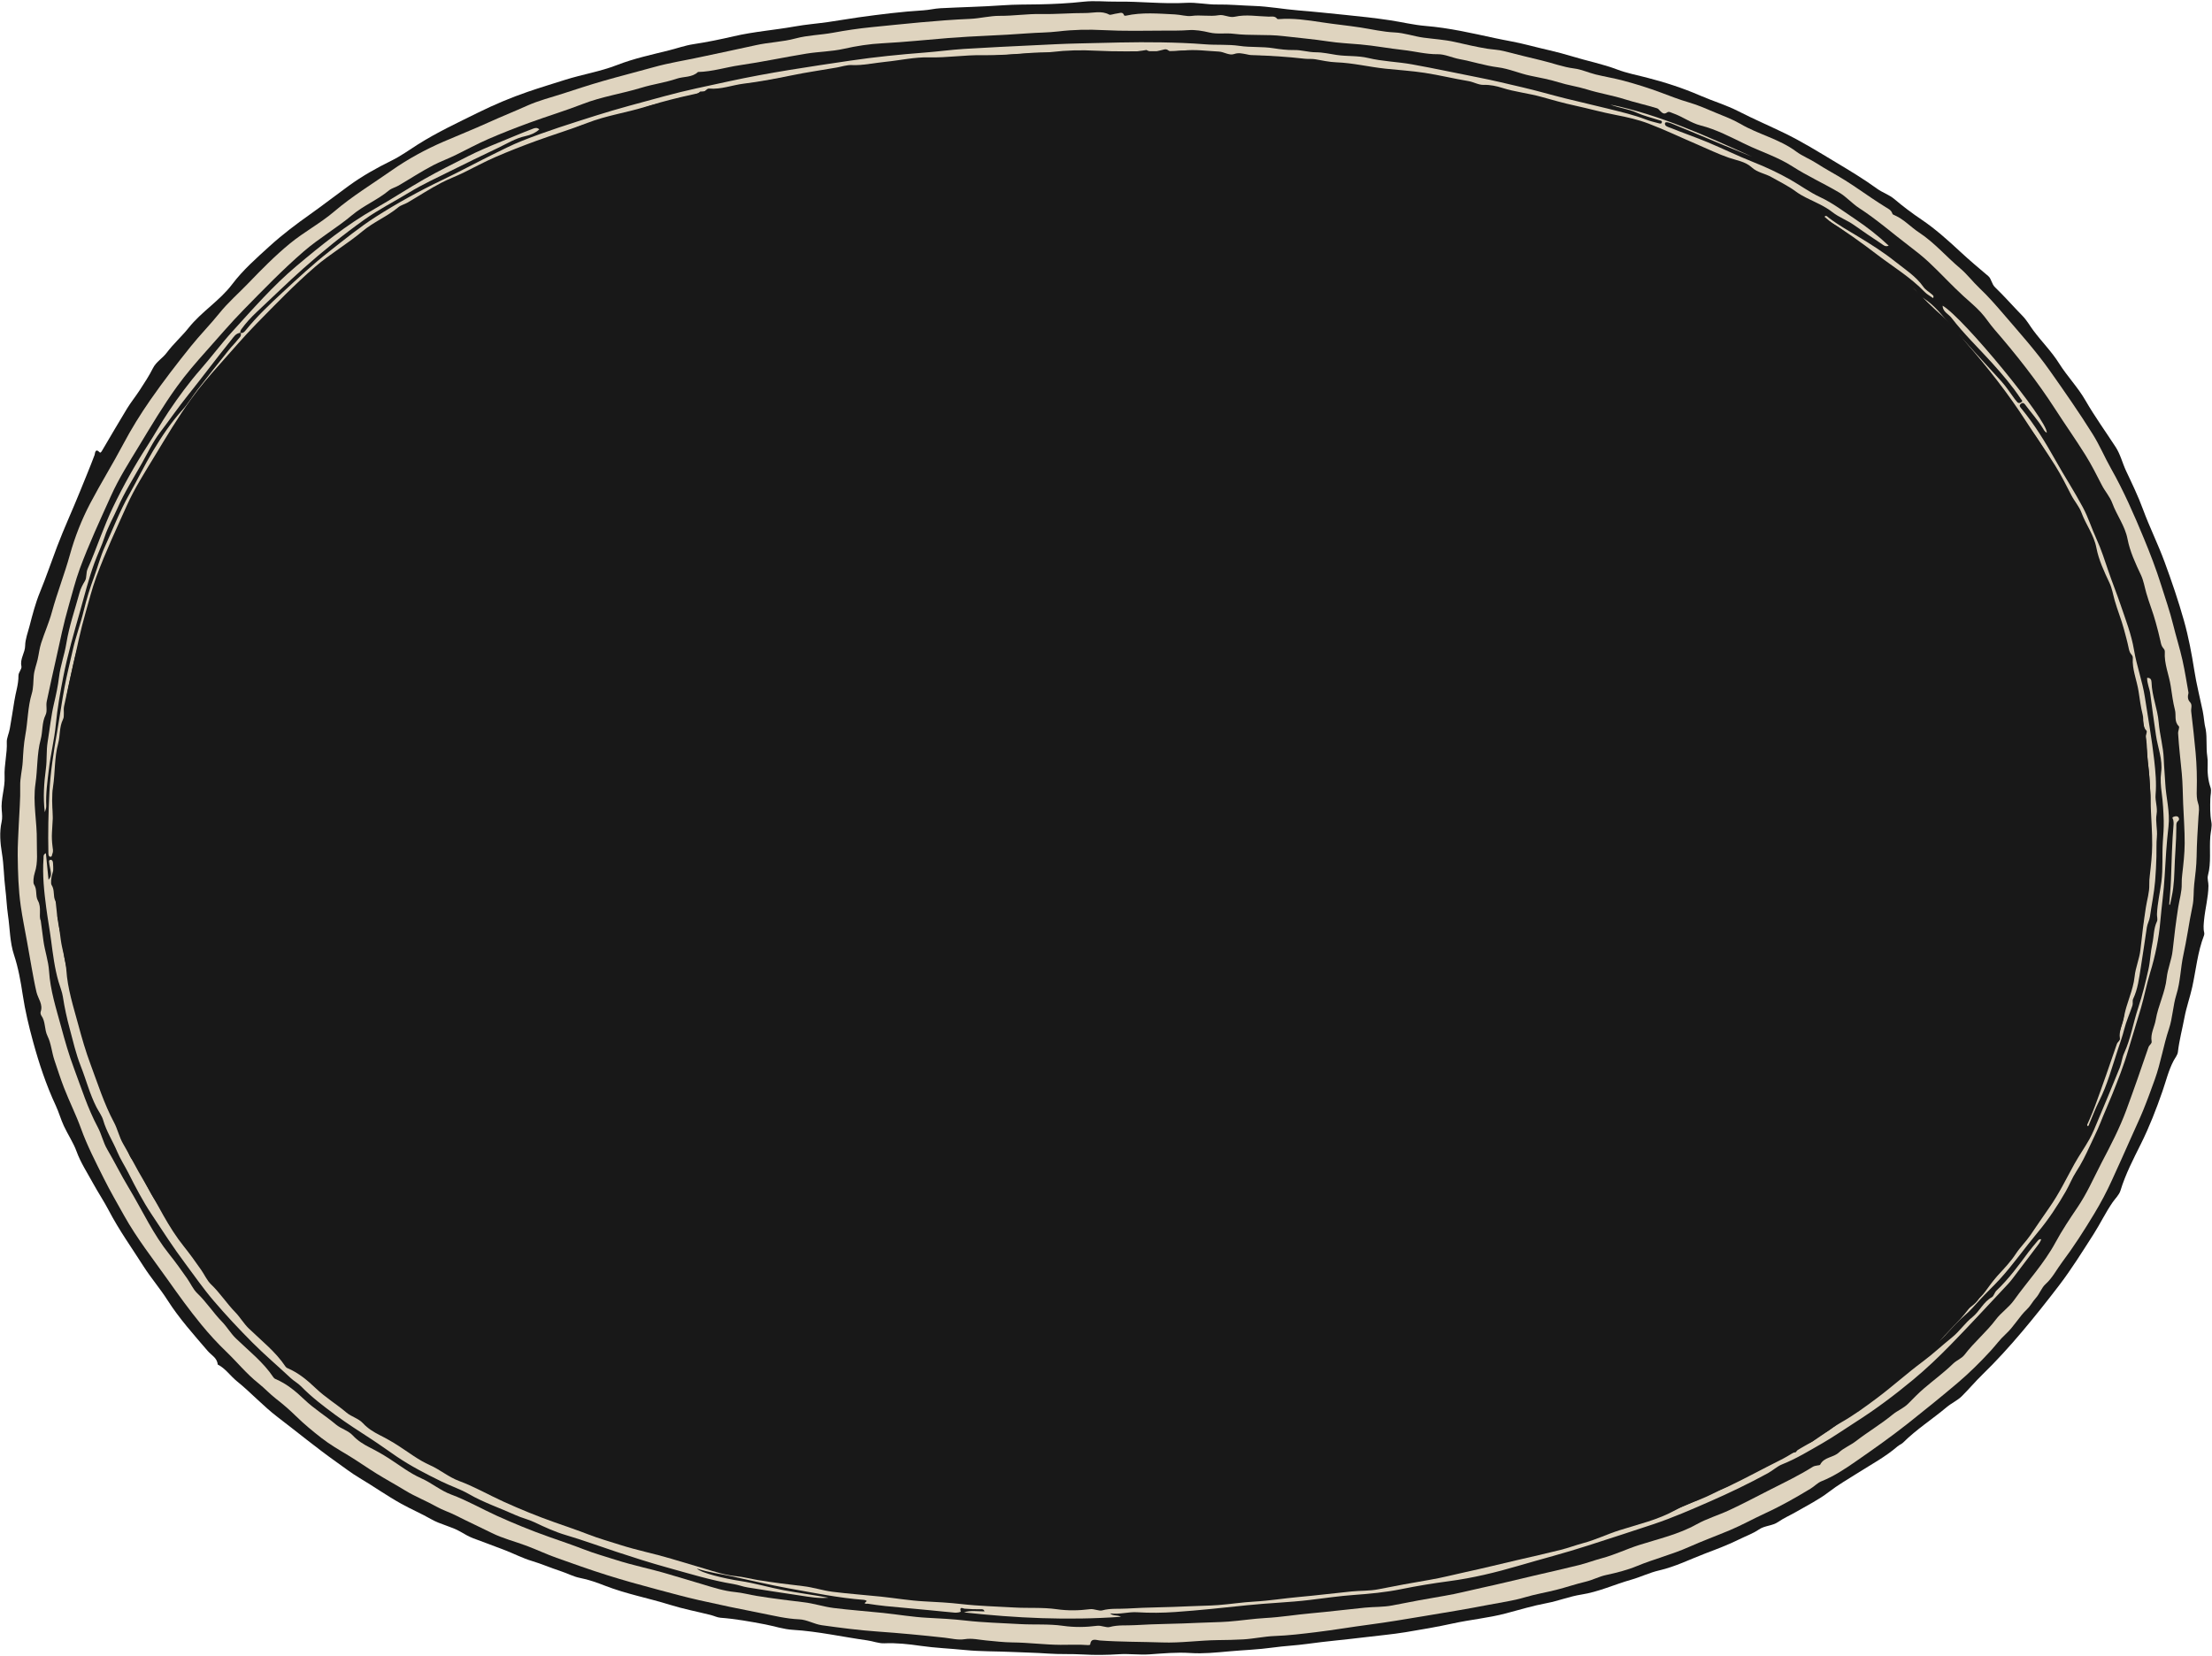 <svg width="1075" height="805" viewBox="0 0 1075 805" fill="none" xmlns="http://www.w3.org/2000/svg">
<path d="M1071.97 354.657C1072.67 358.964 1072.06 363.341 1072.7 367.621C1072.89 368.918 1072.96 370.196 1072.9 371.46C1072.73 375.346 1073.01 379.099 1074.3 382.852C1074.86 384.458 1074.21 386.467 1074.18 388.294C1074.09 392.061 1073.99 395.791 1074.7 399.568C1075.12 401.783 1074.37 404.224 1074.18 406.548C1073.65 412.863 1074.71 419.266 1073.03 425.519C1072.6 427.127 1073.31 428.857 1073.28 430.601C1073.2 436.235 1071.69 441.622 1071.15 447.149C1070.96 449.181 1070.7 451.299 1071.22 453.373C1071.32 453.782 1071.28 454.294 1071.12 454.691C1068 462.771 1067.23 471.407 1065.4 479.779C1064.3 484.774 1062.56 489.573 1061.62 494.581C1060.58 500.167 1059.08 505.662 1058.43 511.332C1058.25 512.892 1057.04 514.249 1056.3 515.673C1053.85 520.36 1052.65 525.487 1050.94 530.406C1047.91 539.151 1044.59 547.709 1040.45 556.023C1036.79 563.389 1032.95 570.736 1030.53 578.688C1029.87 580.85 1028.02 582.511 1026.74 584.369C1023.28 589.364 1020.69 594.843 1017.45 599.912C1012.02 608.375 1006.73 616.916 1000.59 624.945C994.82 632.499 988.91 639.937 982.794 647.192C976.673 654.451 970.264 661.518 963.461 668.128C959.957 671.529 956.864 675.25 953.426 678.661C951.314 680.759 948.403 682.029 946.097 683.969C939.122 689.842 931.377 694.762 924.879 701.224C924.13 701.973 923.01 702.344 922.201 703.046C916.291 708.15 909.443 711.823 902.89 715.964C898.127 718.97 893.248 721.8 888.73 725.269C883.879 728.991 878.296 731.771 872.967 734.857C870.096 736.523 866.908 737.892 864.296 739.715C861.291 741.816 857.737 741.465 854.81 743.465C851.894 745.46 848.406 746.674 845.207 748.268C839.868 750.927 834.279 753.005 828.763 755.11C821.328 757.945 814.17 761.556 806.314 763.358C801.673 764.423 797.293 766.587 792.697 767.889C784.591 770.181 776.924 773.797 768.48 775.104C762.797 775.984 757.33 778.201 751.669 779.261C744.911 780.526 738.341 782.53 731.738 784.271C723.316 786.489 714.683 787.258 706.223 789.108C698.594 790.776 690.871 792.106 683.17 793.374C676.506 794.472 669.714 795.042 662.994 795.879C653.774 797.028 644.515 797.784 635.311 799.072C629.762 799.848 624.134 800.072 618.584 800.851C611.499 801.846 604.352 802.072 597.244 802.71C591.035 803.269 584.77 803.929 578.455 803.505C571.851 803.062 565.237 803.706 558.628 804.16C553.681 804.498 548.661 803.776 543.712 804.101C537.911 804.483 532.069 804.553 526.344 804.214C520.686 803.878 515.031 804.182 509.368 803.777C503.435 803.353 497.44 803.259 491.476 802.982C483.969 802.634 476.444 802.803 468.95 802.046C461.741 801.317 454.473 801.049 447.312 800.013C441.475 799.169 435.713 798.539 429.796 798.785C427.043 798.899 424.257 797.75 421.46 797.358C409.418 795.674 397.492 792.971 385.361 792.241C380.663 791.959 376.437 790.47 371.984 789.62C364.755 788.242 357.536 786.911 350.182 786.367C348.569 786.247 347.018 785.434 345.415 785.032C338.773 783.371 331.989 782.071 325.501 780.045C315.159 776.817 304.471 774.831 294.311 770.904C290.328 769.364 286.232 767.848 281.847 767.008C278.771 766.418 275.478 764.674 272.201 763.608C267.593 762.109 263.127 760.155 258.49 758.766C253.979 757.415 249.837 755.252 245.488 753.558C240.317 751.544 235.09 749.669 229.898 747.703C227.772 746.898 225.773 745.698 223.858 744.588C219.313 741.953 214.111 741.077 209.547 738.459C204.844 735.761 199.81 733.623 195.04 730.975C188.115 727.133 181.664 722.548 174.872 718.52C170.837 716.125 167.186 713.292 163.393 710.596C153.661 703.679 144.449 696.1 134.972 688.864C127.912 683.475 121.98 676.925 115.115 671.384C111.912 668.8 109.593 665.191 105.801 663.274C105.565 660.052 102.697 658.731 100.922 656.656C94.112 648.695 87.106 640.921 81.432 632.033C77.796 626.337 73.339 621.166 69.707 615.468C64.014 606.537 57.846 597.925 52.909 588.471C50.549 583.95 47.58 579.51 45.139 575.033C42.425 570.056 39.225 565.224 37.239 559.763C35.661 555.424 32.981 551.498 31.025 547.279C29.537 544.071 28.594 540.61 27.101 537.405C22.397 527.312 18.909 516.753 16 506.076C14 498.732 12.207 491.28 11.055 483.648C10.074 477.148 8.918 470.527 6.796 464.118C4.772 458.009 4.834 451.351 3.893 444.947C3.255 440.615 3.117 436.209 2.576 431.925C1.858 426.233 1.887 420.485 0.942 414.776C0.132 409.878 -0.361 404.591 0.792 399.448C1.184 397.699 1.026 395.776 0.851 393.959C0.315 388.385 2.493 383.045 2.231 377.537C1.962 371.864 3.564 366.349 3.297 360.623C3.214 358.865 4.408 356.372 4.784 354.093C5.514 349.658 6.303 345.211 6.964 340.781C7.577 336.672 9.024 332.693 8.964 328.476C8.939 326.763 10.715 325.251 10.405 323.818C9.621 320.186 12.189 317.373 12.226 313.838C12.258 310.788 13.531 307.5 14.346 304.348C15.794 298.747 17.26 293.09 19.455 287.759C22.45 280.48 24.958 273.029 27.746 265.683C31.193 256.598 35.295 247.803 38.915 238.799C41.28 232.917 43.747 227.08 45.974 221.141C46.188 220.571 46.174 217.514 48.465 219.893C48.904 220.348 49.448 219.318 49.763 218.788C53.748 212.055 57.653 205.273 61.737 198.601C63.648 195.476 65.984 192.613 67.976 189.533C70.196 186.102 72.479 182.677 74.294 179.029C75.885 175.832 78.987 174.19 81.037 171.443C84.245 167.145 88.388 163.485 91.7 159.327C97.998 151.426 106.808 146.154 112.838 138.17C118.111 131.19 124.605 125.51 130.987 119.7C137.163 114.077 143.829 109.039 150.654 104.206C157.032 99.691 163.201 94.882 169.525 90.292C176.044 85.562 183.059 81.619 190.266 78.077C194.753 75.872 198.761 72.955 202.934 70.309C212.335 64.349 222.375 59.675 232.312 54.756C240.146 50.879 248.182 47.488 256.418 44.651C262.407 42.589 268.499 40.749 274.542 38.832C282.935 36.17 291.686 34.8 299.896 31.602C308.121 28.399 316.716 26.588 325.228 24.446C329.158 23.457 333.024 22.077 337.009 21.475C343.596 20.479 350.138 19.134 356.579 17.636C366.389 15.353 376.399 14.626 386.263 12.862C391.542 11.918 396.999 11.481 402.345 10.731C407.305 10.036 412.283 9.128 417.239 8.439C427.709 6.983 438.216 5.657 448.789 5.019C451.54 4.853 454.26 4.146 457.01 4.003C467.171 3.477 477.353 3.285 487.498 2.562C493.33 2.147 499.134 2.228 504.955 2.119C512.18 1.983 519.431 1.621 526.648 0.821C532.007 0.228 537.43 0.872 542.811 0.792C554.045 0.624 565.232 2.025 576.492 1.377C581.482 1.09 586.555 2.27 591.622 2.194C597.56 2.105 603.465 2.692 609.392 2.884C616.683 3.122 623.846 4.493 631.098 5.067C638.727 5.672 646.345 6.506 653.951 7.266C661.076 7.979 668.233 8.755 675.33 9.822C681.185 10.702 686.945 12.131 692.872 12.617C704.21 13.546 715.293 16.109 726.365 18.5C731.799 19.672 737.31 20.529 742.693 21.941C749.701 23.778 756.831 25.175 763.739 27.309C771.13 29.59 778.737 31.049 786 33.808C790.513 35.519 795.32 36.448 800.016 37.651C808.975 39.949 817.741 42.751 826.246 46.455C832.4 49.133 838.898 51.038 844.88 54.102C852.154 57.825 859.656 61.056 867.007 64.606C875.645 68.775 883.74 73.824 891.918 78.721C898.815 82.852 905.734 87.006 912.271 91.752C914.893 93.653 918.081 94.602 920.682 96.812C924.845 100.352 929.242 103.651 933.805 106.727C940.575 111.297 946.673 116.786 952.628 122.319C957.069 126.449 961.671 130.328 966.295 134.225C967.819 135.509 967.869 138.021 969.582 139.665C974.201 144.1 978.409 148.963 982.9 153.537C984.99 155.663 986.404 158.242 988.145 160.592C992.203 166.067 997.093 170.887 1000.72 176.69C1004.63 182.92 1009.8 188.21 1013.5 194.645C1017.98 202.428 1023.27 209.747 1028.17 217.29C1030.5 220.87 1031.45 225.069 1033.24 228.897C1036.14 235.052 1039.12 241.198 1041.46 247.57C1044.64 256.209 1048.75 264.449 1051.92 273.059C1055.41 282.518 1058.67 292.087 1061.4 301.788C1063.61 309.68 1065.13 317.777 1066.41 325.912C1067.44 332.53 1069.12 339.049 1070.49 345.616C1071.12 348.611 1071.18 351.693 1071.97 354.657Z" fill="#181818"/>
<path d="M1063.58 336.737C1063.03 338.93 1063.29 340.197 1064.34 341.326C1065.58 342.673 1064.71 344.347 1064.89 345.86C1065.68 352.527 1066.43 359.2 1067.04 365.885C1067.59 371.987 1067.76 378.095 1067.59 384.243C1067.53 386.19 1067.56 388.546 1068.24 390.473C1069 392.64 1068.58 394.607 1068.45 396.704C1068.05 403.284 1067.61 409.87 1067.52 416.459C1067.46 420.939 1066.86 425.4 1066.36 429.782C1065.96 433.309 1066.27 436.883 1065.53 440.379C1064.63 444.652 1063.9 448.964 1063.17 453.272C1062.54 456.935 1061.85 460.629 1061.08 464.213C1059.69 470.578 1059.66 477.183 1057.72 483.365C1055.99 488.9 1055.89 494.737 1054.06 500.196C1051.37 508.242 1050.1 516.663 1047.21 524.685C1045.39 529.764 1043.53 534.863 1041.5 539.841C1039.62 544.443 1037.41 548.976 1035.43 553.545C1032.53 560.199 1029.48 566.778 1026.5 573.388C1023.92 579.1 1021.01 584.625 1017.77 589.972C1012.89 598.062 1007.79 606.035 1002.12 613.591C999.462 617.133 997.499 621.145 994.067 624.236C992.132 625.975 991.251 628.924 989.305 631.045C987.813 632.679 986.821 634.758 985.113 636.38C981.249 640.055 978.709 644.888 974.706 648.528C972.017 650.969 969.855 653.978 967.388 656.665C962.348 662.142 957.059 667.393 951.393 672.199C943.398 678.974 935.253 685.571 927.026 692.067C918.964 698.429 910.587 704.347 902.17 710.186C896.842 713.881 891.415 717.551 885.288 719.985C883.298 720.773 881.768 722.495 879.877 723.64C872.736 727.956 865.517 732.073 857.921 735.558C852.139 738.213 846.561 741.342 840.695 743.805C834.103 746.575 827.334 749.045 820.836 751.947C812.575 755.636 803.837 757.802 795.526 761.24C790.708 763.235 785.613 764.504 780.473 765.612C777.119 766.335 773.998 768.039 770.577 768.844C765.847 769.958 761.235 771.548 756.527 772.753C751.388 774.067 746.121 774.918 741.048 776.438C735.298 778.164 729.377 778.921 723.528 780.063C713.077 782.104 702.565 783.817 692.053 785.565C683.188 787.041 674.317 788.547 665.407 789.717C656.752 790.852 648.142 792.334 639.499 793.38C632.895 794.181 626.248 795.001 619.528 795.241C614.466 795.423 609.365 796.58 604.215 796.883C600.073 797.126 595.909 797.187 591.784 797.235C582.78 797.34 573.837 798.687 564.85 798.374C554.73 798.022 544.596 798.142 534.483 797.409C532.913 797.294 530.179 795.943 529.831 799.392C529.818 799.52 529.187 799.69 528.858 799.663C524.38 799.306 519.886 799.556 515.41 799.531C507.599 799.488 499.859 798.425 492.043 798.358C487.827 798.322 483.504 797.799 479.24 797.398C475.805 797.075 472.372 796.218 468.842 796.785C465.553 797.314 462.262 796.416 459.036 796.059C448.119 794.854 437.199 793.825 426.242 793.051C417.269 792.418 408.346 791.255 399.427 790.003C395.539 789.456 392.243 787.288 388.349 787.132C382.041 786.879 375.926 785.319 369.771 784.123C359.705 782.167 349.663 780.063 339.66 777.805C332.858 776.269 326.128 774.4 319.384 772.616C311.165 770.443 302.99 768.157 294.867 765.604C286.651 763.022 278.564 760.117 270.464 757.237C265.571 755.497 260.858 753.259 255.995 751.426C250.338 749.295 244.414 747.861 238.98 745.145C233.214 742.262 227.337 739.61 221.595 736.668C218.531 735.098 215.16 734.075 212.109 732.352C207.145 729.55 201.793 727.5 196.915 724.508C192.386 721.73 187.709 719.194 183.185 716.409C178.445 713.491 173.892 710.238 169.142 707.379C164.749 704.734 160.276 702.141 156.272 699.026C151.979 695.686 147.746 692.194 143.813 688.342C140.796 685.388 137.567 682.56 134.17 679.948C131.171 677.644 128.548 674.744 125.608 672.412C119.81 667.811 115.214 662.074 109.937 657.003C105.627 652.864 101.563 648.413 97.729 643.737C92.001 636.752 86.745 629.446 81.545 622.099C74.294 611.854 66.505 601.962 60.358 590.966C56.969 584.902 53.472 578.886 50.382 572.67C46.459 564.779 42.395 556.985 39.382 548.607C36.964 541.884 33.672 535.385 31.083 528.687C29.407 524.352 27.974 519.854 26.476 515.421C25.153 511.504 24.847 507.138 23.119 503.674C21.47 500.364 22.233 496.633 20.103 493.681C19.762 493.207 19.581 492.342 19.765 491.811C21.026 488.193 18.499 485.45 17.745 482.299C16.822 478.439 16.148 474.517 15.424 470.61C14.645 466.409 13.937 462.194 13.189 457.986C12.144 452.115 10.92 446.269 10.082 440.368C8.933 432.284 8.71 424.114 8.609 415.96C8.546 410.925 8.915 405.883 9.12 400.845C9.374 394.61 9.973 388.368 9.816 382.145C9.713 378.064 10.826 374.222 11.049 370.232C11.289 365.924 11.522 361.575 12.309 357.347C13.556 350.647 13.447 343.762 15.446 337.153C16.279 334.397 16.142 331.344 16.41 328.423C16.662 325.689 17.698 323.147 18.294 320.531C18.89 317.912 19.165 315.195 20.003 312.591C21.626 307.541 23.822 302.653 25.203 297.573C27.766 288.152 31.364 279.082 33.972 269.666C36.36 261.04 39.694 252.568 43.885 244.598C48.98 234.909 54.773 225.589 59.888 215.91C63.847 208.421 68.302 201.255 73.114 194.333C79.303 185.43 85.933 176.834 92.727 168.373C97.146 162.869 102.139 157.821 106.531 152.358C110.815 147.028 115.913 142.611 120.581 137.764C127.051 131.045 133.597 124.364 140.877 118.388C147.803 112.702 155.741 108.522 162.526 102.729C171.234 95.294 181.018 89.377 190.352 82.829C198.262 77.281 206.743 72.682 215.587 68.841C222.787 65.715 230.118 62.836 237.245 59.589C243.501 56.738 249.886 54.205 256.149 51.386C261.773 48.855 267.78 47.374 273.632 45.475C280.021 43.402 286.403 41.294 292.855 39.434C301.135 37.048 309.499 34.951 317.796 32.623C325.145 30.562 332.677 29.409 340.109 27.802C349.179 25.84 358.281 23.999 367.339 21.963C373.715 20.53 380.315 20.393 386.654 18.684C392.607 17.08 398.816 17.02 404.817 15.913C411.061 14.761 417.345 13.82 423.609 13.201C439.536 11.627 455.455 9.856 471.465 9.173C476.279 8.968 481.069 7.668 485.865 7.699C492.636 7.743 499.322 6.671 506.099 6.816C513.205 6.967 520.344 6.302 527.426 6.338C531.177 6.356 535.271 5.031 539.091 7.117C539.65 7.423 541.574 6.662 542.922 6.535C544.265 6.408 545.626 5.506 546.33 7.498C546.374 7.623 546.842 7.692 547.08 7.639C555.028 5.866 563.019 6.62 571.032 7.008C573.771 7.141 576.737 8.073 579.016 7.752C583.507 7.12 587.92 8.156 592.317 7.39C594.956 6.93 597.356 8.747 600.101 8.129C605.556 6.901 611.073 7.957 616.562 8.088C617.959 8.121 619.556 7.645 620.648 9.107C620.775 9.274 621.164 9.319 621.419 9.299C628.454 8.727 635.457 9.775 642.298 10.83C648.547 11.792 654.878 12.399 661.116 13.356C666.599 14.196 672.093 15.517 677.682 15.76C682.506 15.97 687.046 17.657 691.798 18.299C696.887 18.987 702.033 19.27 707.067 20.409C712.212 21.574 717.363 22.778 722.563 23.642C725.269 24.091 728.069 24.133 730.735 24.809C736.862 26.36 742.999 27.922 749.131 29.363C754.454 30.613 759.582 32.609 765.077 33.297C768.592 33.737 771.952 35.326 775.434 36.186C779.913 37.293 784.493 38.021 788.951 39.213C795.144 40.87 801.259 42.787 807.285 45.038C811.726 46.695 816.156 48.45 820.747 49.771C825.277 51.075 829.623 53.049 833.987 54.867C837.973 56.525 842.076 58.026 845.78 60.196C854.523 65.329 864.741 67.556 872.891 73.633C876.001 75.948 879.566 77.261 882.749 79.324C887.251 82.244 892.141 84.791 896.748 87.681C901.123 90.425 905.331 93.433 909.628 96.302C911.845 97.782 914.069 99.251 916.336 100.652C917.65 101.465 919.097 102.084 919.613 103.733C919.807 104.346 920.395 104.472 920.888 104.692C925.351 106.678 928.606 110.37 932.592 112.988C940.071 117.893 945.826 124.716 952.59 130.41C955.972 133.255 958.706 136.918 961.91 139.958C966.107 143.942 969.9 148.247 973.631 152.608C981.387 161.671 989.377 170.531 996.279 180.319C1003.42 190.444 1010.5 200.597 1017.07 211.105C1020.42 216.46 1022.84 222.293 1025.94 227.772C1032.11 238.676 1037.1 250.126 1041.89 261.69C1044.96 269.112 1047.85 276.601 1050.24 284.243C1052.25 290.684 1054.5 297.05 1056.12 303.643C1057.54 309.419 1059.36 315.133 1060.66 320.952C1061.88 326.399 1062.71 331.933 1063.58 336.737Z" fill="#DFD4BF"/>
<path d="M19.805 447.499C18.691 445.22 20.36 441.278 18.408 437.772C17.1 435.431 18.214 432.459 16.507 429.885C15.985 429.101 16.29 426.035 16.906 424.187C18.586 419.096 17.804 413.951 17.893 408.775C18.042 399.452 15.869 390.188 17.244 380.877C18.297 373.754 17.887 366.39 19.761 359.487C20.837 355.514 20.277 351.318 22.151 347.511C23.11 345.56 22.256 343.182 22.705 340.979C24.13 334.018 25.732 327.099 27.268 320.169C29.175 311.533 30.955 302.824 33.411 294.368C35.141 288.401 36.621 282.313 38.789 276.434C43.247 264.335 48.702 252.681 53.98 240.942C57.762 232.52 62.735 224.738 67.508 216.866C73.458 207.049 79.307 197.164 86.049 187.846C90.412 181.817 95.258 176.197 100.209 170.664C106.219 163.953 112.04 157.053 118.344 150.628C127.869 140.923 137.3 131.127 147.618 122.205C155.07 115.759 163.624 110.855 171.12 104.561C176.687 99.886 183.479 97.193 189.034 92.564C190.337 91.479 192.189 91.082 193.686 90.205C199.319 86.913 204.78 83.309 210.562 80.311C214.044 78.503 217.798 77.146 221.346 75.405C226.646 72.804 231.841 69.966 237.247 67.614C243.884 64.725 250.648 62.093 257.45 59.602C265.983 56.476 274.71 53.859 283.176 50.559C292.452 46.942 302.287 45.531 311.729 42.638C317.373 40.91 323.267 40.156 328.822 38.265C332.271 37.093 336.296 37.761 339.218 34.991C346.165 34.849 352.785 32.673 359.604 31.688C370.41 30.129 381.105 27.825 391.883 26.072C397.91 25.092 404.119 25.072 410.046 23.737C416.272 22.335 422.532 21.366 428.825 21.038C439.553 20.478 450.237 19.342 460.932 18.484C473.678 17.462 486.457 17.219 499.187 16.222C504.237 15.826 509.302 15.877 514.359 15.272C521.579 14.409 528.915 14.258 536.194 14.642C546.147 15.167 556.1 14.935 566.047 14.882C569.89 14.861 573.783 14.94 577.669 14.641C580.786 14.402 584.478 15.018 587.736 15.796C591.705 16.743 595.606 15.933 599.513 16.421C607.518 17.421 615.656 16.585 623.607 17.543C630.878 18.418 638.194 19.006 645.447 20.121C650.613 20.914 655.866 21.14 661.082 21.597C668.052 22.208 674.933 23.539 681.873 24.296C687.51 24.911 692.99 26.422 698.803 26.359C702.181 26.322 705.759 28.08 709.347 28.744C715.57 29.894 721.659 31.91 727.913 32.708C733.414 33.409 738.38 35.695 743.715 36.803C748.323 37.758 753.009 38.605 757.469 40.004C762.005 41.427 766.693 42.049 771.223 43.467C777.253 45.356 783.571 46.331 789.593 48.242C794.782 49.888 800.091 51.032 805.28 52.631C805.941 52.835 806.261 53.398 806.721 53.838C807.677 54.751 808.595 55.852 810.222 54.641C811.084 54 812.155 54.761 813.111 55.089C817.725 56.675 821.683 59.768 826.447 60.975C834.156 62.928 841.151 66.668 848.205 70.083C855.81 73.763 863.926 76.265 871.143 80.921C878.427 85.62 886.428 89.193 893.893 93.635C897.357 95.697 900.105 98.938 903.506 101.137C912.07 106.674 919.725 113.421 927.816 119.556C931.024 121.988 934.41 124.653 937.478 127.527C943.189 132.878 948.448 138.673 954.221 143.944C957.027 146.506 959.978 148.936 962.559 151.709C964.983 154.313 966.889 157.391 969.225 160.086C979.904 172.41 989.982 185.18 998.828 198.904C1003.65 206.387 1008.79 213.668 1013.51 221.216C1016.45 225.926 1018.95 230.922 1021.49 235.87C1023.03 238.884 1025.38 241.396 1026.57 244.64C1028.73 250.537 1032.7 255.554 1033.95 262.012C1035.12 268.083 1037.79 273.833 1040.47 279.512C1041.74 282.181 1042.25 285.384 1043.1 288.348C1044.48 293.169 1046.4 297.826 1047.68 302.634C1048.47 305.588 1049.31 308.58 1049.94 311.596C1050.21 312.887 1050.45 314.122 1051.36 315.127C1051.8 315.618 1052.12 316.139 1052.07 316.854C1051.68 322.652 1054.1 327.957 1054.95 333.525C1055.55 337.411 1056.02 341.357 1057 345.125C1057.67 347.701 1056.52 350.677 1058.84 352.984C1059.41 353.556 1058.45 355.17 1058.53 356.504C1058.91 363.053 1059.73 369.55 1060.33 376.072C1060.78 380.897 1060.78 385.764 1060.98 390.612C1061.25 397.074 1061.75 403.537 1061.72 409.997C1061.69 415.059 1061.1 420.13 1060.52 425.17C1060.36 426.643 1060.23 428.101 1060.28 429.56C1060.39 433.468 1059.17 437.156 1058.59 440.948C1057.51 447.935 1056.62 454.955 1055.88 461.985C1055.4 466.592 1053.44 470.845 1052.97 475.417C1052.24 482.449 1048.83 488.767 1047.67 495.644C1047.08 499.187 1045.01 502.437 1045.66 506.238C1045.85 507.325 1044.52 507.913 1044.14 509.007C1040.64 519.252 1037.09 529.483 1033.34 539.639C1030.08 548.475 1025.73 556.81 1021.35 565.15C1019.38 568.924 1017.53 572.86 1015.58 576.646C1013.81 580.094 1011.86 583.588 1009.64 586.873C1005.87 592.442 1002.12 598.057 998.926 603.959C993.376 614.226 985.431 622.702 978.722 632.094C976.214 635.605 972.557 637.954 969.953 641.413C965.377 647.492 959.414 652.389 954.794 658.461C953.302 660.421 950.894 661.185 949.182 662.859C944.766 667.175 939.774 670.813 935.099 674.825C932.398 677.142 929.894 679.7 927.403 682.247C925.189 684.511 922.207 685.609 919.794 687.597C914.126 692.268 907.773 696.012 901.956 700.51C899.369 702.51 895.903 703.919 893.737 705.972C890.955 708.61 886.444 708.154 884.577 711.963C884.352 712.422 882.248 712.203 880.929 713.034C874.358 717.173 867.343 720.53 860.418 724.04C853.699 727.446 847.044 730.996 840.212 734.161C835.051 736.553 829.518 738.158 824.536 740.941C815.736 745.859 805.984 748.012 796.518 751.036C790.504 752.955 784.793 755.752 778.66 757.388C774.855 758.403 771.154 759.818 767.337 760.773C760.043 762.6 752.699 764.224 745.378 765.935C736.925 767.91 728.497 769.999 720.013 771.828C714.06 773.112 708.186 774.68 702.144 775.687C693.639 777.105 685.14 778.696 676.668 780.375C672.336 781.234 667.8 781.015 663.372 781.454C654.665 782.316 645.979 783.42 637.264 784.194C629.839 784.853 622.483 786.085 615.025 786.493C608.995 786.823 603.003 787.784 596.977 788.234C592.155 788.595 587.309 788.581 582.472 788.832C572.172 789.367 561.839 789.322 551.547 789.966C547.481 790.22 543.37 789.745 539.253 790.88C537.668 791.317 535.264 790.009 533.186 790.276C527.666 790.983 522.163 791.081 516.647 790.293C509.624 789.289 502.536 789.85 495.478 789.436C486.685 788.921 477.88 788.728 469.104 787.717C463.005 787.014 456.845 786.701 450.691 786.385C443.484 786.015 436.32 784.776 429.129 784.02C421.112 783.177 413.068 782.626 405.073 781.614C400.194 780.996 395.476 779.389 390.541 778.825C382.968 777.957 375.4 776.988 367.876 775.766C364.355 775.194 360.791 774.221 357.331 773.89C351.781 773.361 346.525 771.641 341.397 770.089C335.902 768.427 330.347 766.812 324.83 765.165C316.392 762.644 307.704 760.94 299.321 758.249C294.143 756.584 288.875 755.129 283.747 753.132C278.147 750.951 272.381 749.022 266.682 747.005C258.138 743.983 249.761 740.557 241.488 736.811C234.042 733.438 226.935 729.31 219.272 726.474C214.011 724.526 209.814 720.838 204.763 718.603C199.058 716.075 194.151 712.204 188.934 708.86C186.012 706.987 182.974 705.261 179.875 703.7C176.77 702.137 173.837 700.33 171.497 697.795C169.174 695.276 165.792 694.582 163.242 692.429C158.263 688.23 152.686 684.862 147.895 680.284C143.837 676.408 139.335 672.611 133.94 670.353C133.508 670.171 133.175 669.954 132.898 669.536C127.975 662.123 120.939 656.679 114.652 650.594C112.04 648.072 110.36 645.012 107.888 642.477C103.619 638.097 100.314 632.885 95.829 628.607C93.855 626.725 92.608 623.818 90.939 621.43C88.15 617.443 85.322 613.496 82.284 609.699C78.442 604.904 75.182 599.692 72.16 594.372C68.906 588.641 65.834 582.772 62.435 577.153C58.782 571.111 55.694 564.78 52.123 558.707C50.155 555.364 49.379 551.393 47.51 547.908C42.62 538.771 39.549 528.898 35.928 519.234C33.467 512.677 31.543 505.942 29.746 499.269C27.34 490.342 24.429 481.477 23.836 472.014C23.531 467.123 21.757 462.185 21.086 457.18C20.709 454.37 20.343 451.559 19.805 447.499Z" fill="#181818"/>
<path d="M992.021 602.376C991.488 603.959 990.418 605.201 989.431 606.501C985.622 611.519 981.836 616.556 978.021 621.575C977.356 622.451 976.652 623.303 975.898 624.104C966.589 634.012 957.402 644.038 947.905 653.756C942.133 659.664 936.112 665.391 929.758 670.664C920.799 678.105 911.479 685.096 901.61 691.369C896.265 694.764 891.064 698.442 885.576 701.58C879.233 705.208 872.979 709.058 866.126 711.786C863.642 712.775 861.586 714.782 859.196 716.086C849.987 721.121 840.55 725.658 830.914 729.875C821.933 733.808 812.945 737.726 803.675 740.849C793.064 744.425 782.374 747.801 771.729 751.267C760.53 754.911 749.136 757.825 737.865 761.138C726.892 764.362 715.737 767.06 704.272 768.582C696.499 769.614 688.665 770.888 680.941 772.466C673.346 774.017 665.661 774.734 657.982 775.284C650.819 775.797 643.734 776.841 636.631 777.704C626.469 778.939 616.245 779.212 606.082 780.285C594.489 781.509 582.896 782.753 571.274 783.569C565.073 784.004 558.816 784.08 552.574 783.686C548.44 783.425 544.387 784.82 539.445 784.257C541.292 785.724 542.91 784.842 544.76 785.907C518.816 787.734 493.628 786.547 468.472 783.763C471.719 782.641 475.025 783.313 478.447 783.28C478.138 782.169 477.322 782.23 476.695 782.243C474.02 782.294 471.36 782.164 468.694 781.95C468.2 781.91 466.108 780.67 466.916 783.253C467.055 783.699 465.012 783.97 463.939 783.879C459.998 783.542 456.064 783.106 452.126 782.734C444.88 782.049 437.63 781.412 430.388 780.694C427.458 780.404 424.542 779.973 421.63 779.534C421.445 779.506 419.021 779.917 421.126 778.398C421.538 778.1 420.312 777.706 419.757 777.664C407.438 776.724 395.351 774.231 383.227 772.061C373.991 770.408 364.855 768.195 355.673 766.239C350.117 765.055 344.46 764.36 338.689 762.458C340.682 764.628 352.399 767.392 359.644 768.47C366.823 769.538 373.838 771.669 380.986 773.001C388.163 774.338 395.417 775.265 402.607 776.617C398.058 777.093 393.614 776.276 389.166 775.612C380.549 774.326 371.935 773.02 363.334 771.626C361.011 771.249 358.77 770.369 356.447 769.987C345.578 768.201 335.077 764.927 324.5 762.01C316.115 759.698 307.821 757.037 299.546 754.31C291.371 751.618 283.29 748.618 275.016 746.187C269.779 744.648 264.736 742.327 259.79 739.972C256.787 738.544 253.573 737.847 250.559 736.473C243.014 733.035 235.145 730.431 227.867 726.237C223.741 723.86 219.002 722.314 214.628 720.171C207.108 716.487 199.657 712.677 192.727 707.966C188.669 705.208 184.658 702.284 180.592 699.637C174.669 695.78 168.703 691.977 163.014 687.789C157.195 683.508 151.436 679.131 146.363 673.922C144.874 672.392 142.902 671.374 141.31 669.884C135.139 664.108 128.682 658.624 122.717 652.647C116.136 646.051 109.758 639.223 103.707 632.141C98.848 626.455 94.584 620.257 90.09 614.263C84.24 606.46 78.985 598.272 73.61 590.169C69.407 583.834 65.871 577.062 62.44 570.258C60.664 566.735 58.461 563.404 56.943 559.781C54.786 554.631 51.694 549.931 50.133 544.459C49.525 542.33 47.944 540.276 46.857 538.144C43.587 531.733 41.84 524.778 39.215 518.147C36.88 512.255 35.505 506.064 33.865 499.99C32.503 494.943 31.357 489.758 30.561 484.519C30.199 482.129 29.158 479.648 28.448 477.198C26.527 470.567 25.715 463.745 24.812 456.931C24.121 451.714 23.167 446.53 22.481 441.311C21.436 433.346 20.565 425.36 21.154 417.303C21.215 416.471 20.858 415.405 22.302 414.723C22.719 418.937 23.123 423.024 23.58 427.645C25.273 425.857 24.711 424.334 24.531 422.904C24.394 421.814 24.012 420.749 23.938 419.659C23.898 419.065 23.461 417.953 24.643 417.959C25.495 417.963 25.723 418.826 25.77 419.61C26.098 425.072 26.197 430.56 26.815 435.989C27.512 442.12 27.865 448.315 29.538 454.319C30.199 456.691 30.439 459.197 30.727 461.625C31.803 470.674 34.693 479.295 36.641 488.133C37.871 493.709 39.395 499.234 41.085 504.69C43.313 511.888 45.966 518.956 48.191 526.156C50.39 533.274 53.695 539.921 56.544 546.76C58.582 551.653 60.872 556.442 62.847 561.359C63.796 563.722 65.822 565.233 66.93 567.489C69.758 573.244 72.419 579.171 76.01 584.44C80.857 591.55 84.79 599.213 90.077 606.078C94.739 612.132 99.338 618.24 104.331 624.014C106.975 627.073 109.215 630.386 111.673 633.494C113.018 635.195 115.336 636.722 117.009 638.567C121.07 643.045 125.007 647.645 129.249 651.944C132.2 654.934 135.56 657.522 138.762 660.26C142.158 663.164 145.579 666.038 148.996 668.917C149.487 669.331 149.998 669.725 150.527 670.088C151.475 670.739 152.635 671.408 153.394 670.127C154.116 668.909 152.573 668.76 151.975 668.228C147.746 664.46 143.451 660.766 139.245 656.974C136.995 654.945 134.568 653.144 132.328 651.087C126.108 645.376 120.628 639.031 115.282 632.534C112.049 628.607 108.564 624.887 105.358 620.938C101.579 616.282 98.066 611.411 94.387 606.681C91.744 603.283 89.204 599.839 86.924 596.211C81.568 587.687 75.981 579.292 71.512 570.248C69.623 566.424 68.405 562.214 66.15 558.641C62.184 552.363 59.779 545.387 56.502 538.811C54.229 534.249 52.585 529.404 51.349 524.408C50.799 522.184 49.406 520.137 48.439 518.01C46.692 514.164 46.001 510.105 44.822 506.155C42.798 499.374 40.391 492.649 39.096 485.723C37.777 478.669 35.304 471.916 34.309 464.802C33.622 459.89 33.504 454.829 32.403 450.084C31.276 445.228 30.695 440.364 30.017 435.481C28.745 426.318 27.443 417.169 28.059 407.853C28.347 403.496 28.119 399.103 28.081 394.727C28.064 392.777 28.195 390.873 29.132 388.936C29.727 389.768 29.784 390.627 29.737 391.514C29.38 398.238 30.427 404.92 29.883 411.701C29.462 416.94 30.785 422.282 30.927 427.631C31.073 433.157 31.689 438.708 32.986 444.105C35.029 452.596 35.563 461.328 37.577 469.857C39.268 477.017 41.605 484.003 43.049 491.174C43.881 495.31 44.941 499.413 46.198 503.347C47.576 507.655 49.097 512.014 50.925 516.174C52.86 520.581 53.69 525.264 55.184 529.768C55.381 530.36 55.421 530.992 55.813 531.533C58.426 535.14 59.209 539.656 61.405 543.375C64.67 548.904 66.435 555.108 70.004 560.509C72.749 564.663 74.407 569.519 76.769 573.946C78.975 578.08 81.393 582.127 83.911 586.059C90.368 596.145 97.729 605.585 105.153 614.993C109.086 619.976 112.689 625.34 116.893 630.04C123.236 637.132 129.31 644.47 136.042 651.27C142.207 657.499 149.375 662.349 155.816 668.137C158.66 670.693 161.756 673.268 165.251 675.143C167.286 676.234 169.011 677.757 170.69 679.364C174.655 683.163 179.756 685.375 184.055 688.743C189.856 693.289 196.433 696.687 202.515 700.825C203.242 701.32 204.248 701.614 204.414 702.708C203.128 704.021 201.85 703.251 200.637 702.623C196.789 700.631 193.088 698.326 189.658 695.736C186.921 693.669 183.928 692.084 181.062 690.301C175.123 686.606 169.802 682.053 163.876 678.359C162.63 677.582 161.465 676.678 160.181 675.945C158.74 675.122 157.348 674.209 156.589 672.662C156.48 672.579 156.399 672.448 156.381 672.301C156.401 672.314 156.236 672.425 156.238 672.423C156.541 672.492 156.65 672.755 156.811 672.989C158.839 675.72 161.741 677.489 164.405 679.349C170.209 683.403 175.891 687.635 181.82 691.535C188.515 695.94 195.466 699.913 202.149 704.312C210.877 710.059 220.338 714.346 229.699 718.875C239.913 723.816 250.539 727.769 260.992 732.122C270.994 736.285 281.098 740.218 291.524 743.35C298.464 745.434 305.303 747.994 312.185 750.33C317.567 752.156 323.174 753.393 328.696 754.833C335.811 756.69 342.972 758.39 350.108 760.123C363.594 763.4 377.242 766.018 391.064 767.617C396.546 768.252 401.986 769.295 407.401 770.356C411.906 771.238 416.509 771.637 420.935 772.841C428.713 774.956 436.755 774.783 444.653 775.837C455.519 777.288 466.496 777.431 477.405 778.276C488.533 779.138 499.68 779.039 510.796 779.87C515.002 780.183 519.204 779.146 523.469 779.266C527.405 779.376 531.377 779.469 534.341 779.159C522.354 778.905 509.385 779.821 496.426 778.751C494.218 778.569 491.994 778.643 489.78 778.7C483.769 778.857 477.821 777.976 471.84 777.696C464.314 777.344 456.774 777.114 449.281 776.375C441.048 775.563 432.68 775.364 424.62 773.714C414.093 771.56 403.488 769.899 392.949 767.857C388.254 766.948 383.478 766.429 378.791 765.503C368.88 763.545 358.861 762.321 349.053 759.587C336.03 755.957 322.746 753.227 309.815 749.23C296.269 745.042 282.809 740.561 269.642 735.276C265.458 733.597 261.293 731.844 257.241 729.825C253.615 728.019 249.538 727.37 245.84 725.649C237.239 721.646 228.311 718.395 219.9 713.922C215.512 711.589 211.046 709.393 206.811 706.788C205.385 705.911 203.67 704.923 204.359 702.66C209.897 703.983 214.518 707.311 219.607 709.616C225.116 712.112 230.77 714.311 236.178 717.006C242.336 720.076 248.752 722.529 254.988 725.401C260.333 727.863 265.989 729.539 271.34 732.028C280.846 736.448 291.044 738.978 300.994 742.142C312.35 745.753 323.853 748.911 335.341 752.092C343.721 754.412 352.109 756.821 360.632 758.471C365.436 759.401 370.161 760.723 375.061 761.403C380.847 762.205 386.653 763.318 392.411 764.49C398.989 765.83 405.708 766.263 412.273 767.54C417.5 768.557 422.792 769.029 428.029 769.948C434.16 771.024 440.488 770.927 446.687 771.691C453.586 772.542 460.527 772.62 467.436 773.243C472.719 773.718 478.07 773.593 483.316 774.293C490.331 775.228 497.383 774.865 504.381 774.965C509.639 775.039 514.913 775.424 520.171 775.503C526.809 775.603 533.465 774.917 540.162 775.935C542.86 776.345 546.058 775.652 549.035 775.508C561.246 774.919 573.454 774.25 585.663 773.675C586.322 773.644 587.154 773.403 587.803 774.038C587.564 775.156 586.611 775.408 585.735 775.469C577.956 776.006 570.179 776.546 562.394 776.965C556.62 777.276 550.836 777.433 545.055 777.606C543.639 777.647 542.217 777.472 540.796 777.416C540.32 777.397 539.861 777.508 539.657 778.007C539.408 778.614 540.024 778.75 540.286 779.078C541.273 780.311 542.261 781.079 544.05 780.271C545.826 779.468 547.889 779.996 549.739 780.067C562.815 780.568 575.749 778.867 588.74 777.969C592.504 777.709 596.358 777.954 600.017 777.213C603.732 776.461 607.33 777.334 610.956 777.014C617.049 776.476 623.125 775.716 629.213 775.123C636.931 774.37 644.587 773.129 652.333 772.651C659.141 772.231 666.06 772.093 672.675 770.662C678.108 769.487 683.658 768.881 689.042 767.355C693.266 766.157 697.685 765.586 701.999 764.709C707.149 763.662 712.411 763.027 717.39 761.12C720.123 760.073 723.111 759.781 725.961 759.034C736.429 756.295 746.907 753.541 757.497 751.36C765.048 749.805 772.317 747.477 779.613 745.107C784.026 743.673 788.6 742.725 793.08 741.473C794.206 741.157 795.204 740.37 796.335 740.043C804.291 737.737 812.031 734.841 819.604 731.503C823.895 729.612 828.22 727.78 832.417 725.7C834.818 724.512 837.368 723.762 839.769 722.626C848.329 718.581 856.607 713.992 865.078 709.793C869.786 707.463 874.032 704.441 878.618 701.948C884.228 698.901 889.152 694.609 894.707 691.458C900.895 687.952 906.589 683.785 912.227 679.561C919.806 673.885 926.836 667.487 934.437 661.847C939.377 658.181 943.818 653.968 948.598 650.143C952.257 647.217 954.868 643.171 958.572 640.216C962.098 637.4 963.85 632.852 968.03 630.547C968.956 630.038 969.3 628.244 970.331 627.267C976.241 621.643 981.037 615.094 985.855 608.558C987.214 606.716 988.755 605.013 990.202 603.235C990.695 602.63 991.206 602.138 992.07 602.423L992.021 602.376Z" fill="#DFD4BF"/>
<path d="M114.65 180.632C114.75 178.166 116.673 176.694 118.076 175.156C124.879 167.707 131.549 160.087 139.178 153.472C143.425 149.789 146.635 145.133 151.109 141.699C158.705 135.875 165.813 129.326 173.796 124.12C186.282 115.983 198.103 106.841 211.104 99.476C221.644 93.504 232.422 87.956 243.483 83.1C251.117 79.749 258.796 76.397 266.658 73.52C270.688 72.045 274.409 69.68 278.473 68.331C286.673 65.609 295.033 63.393 303.283 60.811C314.544 57.283 325.887 54.077 337.397 51.429C349.057 48.749 360.794 46.605 372.637 44.909C380.659 43.758 388.615 42.169 396.621 40.923C400.624 40.3 404.733 40.294 408.691 39.499C414.735 38.286 420.867 37.913 426.96 37.392C434.483 36.746 441.902 35.065 449.414 34.765C461.878 34.266 474.33 33.416 486.794 32.969C497.921 32.571 509.049 31.261 520.172 31.804C528.601 32.215 536.989 31.446 545.426 31.829C552.082 32.132 558.842 31.675 565.559 31.685C567.142 31.687 568.624 32.3 570.117 32.452C573.769 32.823 577.47 32.69 581.15 32.814C590.869 33.142 600.644 32.654 610.292 33.951C615.718 34.68 621.19 34.025 626.565 35.111C628.319 35.465 630.087 35.144 631.851 36.218C632.922 36.87 634.751 36.008 636.292 35.984C641.969 35.895 647.431 37.411 653.036 37.647C661.016 37.984 668.908 39.266 676.747 40.576C683.776 41.751 690.856 42.68 697.887 43.826C702.632 44.6 707.403 45.511 712.173 46.225C719.241 47.282 726.149 49.394 733.141 50.987C740.639 52.696 748.142 54.393 755.669 55.969C764.715 57.862 773.742 59.752 782.592 62.509C787.653 64.085 792.891 65.169 797.885 66.969C805.13 69.582 812.281 72.461 819.453 75.275C823.865 77.006 828.119 79.202 832.45 80.979C839.589 83.907 846.682 86.888 853.588 90.311C860.841 93.908 868.224 97.275 874.931 101.89C879.127 104.778 883.414 107.532 887.921 109.913C896.617 114.506 904.178 120.723 911.974 126.604C916.643 130.126 921.447 133.492 925.885 137.285C928.167 139.235 931.285 140.428 932.42 143.649C932.72 144.5 933.931 144.41 934.689 144.887C940.197 148.357 944.023 153.547 948.17 158.299C956.184 167.483 964.503 176.378 972.681 185.406C975.077 188.051 977 191.125 979.148 193.996C979.534 194.513 979.94 195.019 980.382 195.488C981.039 196.185 981.829 195.859 982.393 195.461C983.215 194.881 982.431 194.404 982.097 193.897C977.983 187.649 973.152 182.012 968.136 176.456C961.549 169.16 954.423 162.342 948.41 154.517C946.92 152.577 944.146 151.602 944.075 148.59C954.01 154.259 995.264 204.461 994.708 210.379C993.63 209.795 993.163 208.797 992.607 207.896C990.216 204.018 987.148 200.644 984.439 197.004C983.922 196.307 983.259 195.376 982.177 196.215C980.916 197.191 981.899 198.021 982.503 198.76C988.803 206.46 993.982 214.879 998.83 223.546C1003.17 231.305 1008.05 238.769 1012.24 246.603C1014.86 251.483 1016.51 256.867 1018.83 261.918C1021.21 267.102 1022.92 272.554 1024.75 277.903C1026.6 283.303 1028.74 288.589 1030.57 293.983C1033.02 301.207 1035.85 308.437 1037.09 315.901C1038.38 323.701 1041.18 331.075 1042.37 338.842C1043.94 349.075 1045.77 359.279 1046.92 369.559C1047.54 375.085 1048.07 380.675 1047.58 386.346C1047.31 389.378 1048.63 392.536 1048.07 395.754C1047.44 399.423 1048.57 403.068 1048.21 406.847C1047.91 409.898 1048.08 413.169 1047.99 416.337C1047.88 420.316 1047.69 424.299 1047.36 428.266C1046.87 434.085 1045.65 439.803 1044.84 445.575C1044.57 447.449 1043.62 448.98 1043.34 450.804C1042.34 457.332 1041.43 463.875 1040.38 470.39C1039.56 475.501 1038.96 480.749 1036.67 485.558C1036.24 486.472 1036.67 487.766 1036.33 488.765C1035.05 492.637 1033.33 496.386 1032.34 500.325C1031.51 503.66 1030.34 506.921 1029.27 510.118C1026.46 518.544 1024.2 527.183 1020.15 535.209C1018.35 538.777 1016.91 542.602 1015.34 546.322C1015.17 546.716 1015.21 547.27 1014.56 547.426C1013.75 545.762 1014.07 544.342 1014.84 542.607C1017.1 537.486 1018.82 532.117 1021.12 527.015C1023.55 521.637 1024.37 515.704 1026.92 510.447C1028.99 506.158 1030.1 501.587 1031.41 497.129C1032.59 493.102 1032.7 488.666 1034.06 484.665C1036.55 477.31 1037.08 469.592 1038.89 462.143C1040.92 453.786 1042.08 445.316 1042.88 436.825C1043.52 430.09 1044.56 423.364 1044.49 416.555C1044.47 414.09 1045.2 411.601 1045.05 409.159C1044.76 404.727 1045.38 400.312 1045.06 395.909C1044.79 392.309 1045.4 388.684 1045.04 385.18C1044.59 380.836 1044.67 376.467 1044.03 372.125C1043.34 367.457 1043.62 362.574 1042.8 358.004C1042.02 353.644 1041.4 349.207 1040.4 344.86C1039.44 340.678 1038.49 336.471 1037.94 332.223C1037.26 327.081 1035.67 322.212 1034.29 317.267C1032.84 312.11 1032.19 306.753 1030.48 301.658C1028.99 297.181 1027.54 292.684 1025.9 288.26C1023.26 281.149 1020.4 274.104 1017.7 267.035C1015.06 260.119 1011.64 253.622 1008.65 246.911C1005.06 238.826 1000.43 231.225 996.251 223.415C992.188 215.823 987.365 208.83 981.872 202.221C979.338 199.17 977.607 195.443 975.024 192.443C972.51 189.524 969.508 186.979 967.329 183.785C961.767 175.634 954.928 168.559 948.068 161.599C941.324 154.757 934.842 147.613 927.485 141.373C923.473 137.97 919.795 134.152 915.641 130.94C910.662 127.089 905.346 123.669 900.156 120.092C896.939 117.875 893.862 115.355 890.397 113.623C886.879 111.865 883.679 109.695 880.4 107.598C875.523 104.48 870.359 101.87 865.221 99.219C860.983 97.032 856.572 95.138 852.507 92.67C848.822 90.432 845.027 88.47 841.147 86.635C834.007 83.26 826.829 79.964 819.427 77.199C815.645 75.785 812.105 73.83 808.2 72.665C800.395 70.336 792.697 67.671 784.851 65.435C775.152 62.671 765.256 60.696 755.603 57.831C748.485 55.718 741.209 54.38 733.956 53.088C727.732 51.978 721.606 50.398 715.344 49.399C709.585 48.48 703.769 47.829 698.051 46.744C689.515 45.124 680.852 44.488 672.336 42.987C666.26 41.916 660.116 41.471 654.059 40.263C644.771 38.41 635.2 38.785 625.865 37.441C618.388 36.364 610.906 36.7 603.447 36.032C597.426 35.494 591.334 35.78 585.303 35.32C577.974 34.762 570.618 35.25 563.323 34.668C557.839 34.231 552.336 34.218 546.85 33.75C544.044 33.51 541.019 33.994 538.095 33.974C533.528 33.944 528.958 34.447 524.423 34.334C519.409 34.211 514.382 35.214 509.472 34.613C503.144 33.838 496.996 34.879 490.791 35.298C484.421 35.728 478.05 36.078 471.675 36.399C463.43 36.814 455.236 38.097 446.991 38.474C437.122 38.924 427.298 40.022 417.568 41.336C405.725 42.935 393.86 44.529 382.04 46.341C374.256 47.533 366.499 48.906 358.732 50.2C354.429 50.917 350.155 51.852 345.875 52.704C337.602 54.35 329.524 56.669 321.352 58.658C308.955 61.677 296.575 64.753 284.471 68.807C276.715 71.406 269.069 74.376 261.474 77.418C254.272 80.3 246.892 82.774 240.006 86.383C233.78 89.644 227.72 93.217 221.477 96.441C211.459 101.617 201.751 107.275 192.42 113.632C188.899 116.031 185.761 118.9 182.196 121.195C177.699 124.09 172.998 126.731 169.006 130.292C165.619 133.314 161.76 135.687 158.405 138.794C155.506 141.481 152.179 143.783 149.18 146.456C144.733 150.419 140.603 154.697 136.339 158.836C131.948 163.098 127.352 167.156 123.371 171.834C121.297 174.272 119.102 176.604 116.962 178.989C116.308 179.721 115.82 180.697 114.6 180.587L114.65 180.632Z" fill="#DFD4BF"/>
<path d="M116.831 161.815C118.028 162.102 118.743 161.366 119.392 160.558C124.859 153.799 131.168 147.828 137.511 141.961C144.791 135.226 152.081 128.464 159.899 122.321C167.35 116.467 174.702 110.458 182.691 105.359C193.087 98.724 203.876 92.775 215.015 87.445C222.987 83.632 230.76 79.422 238.678 75.496C243.701 73.003 248.718 70.441 253.924 68.372C265.523 63.763 277.439 60.05 289.334 56.262C300.401 52.738 311.627 49.847 322.811 46.784C333.167 43.948 343.689 41.824 354.18 39.54C373.795 35.271 393.625 32.381 413.453 29.444C425.358 27.68 437.334 26.488 449.336 25.564C455.74 25.072 462.116 24.183 468.523 23.778C479.98 23.056 491.45 22.542 502.916 21.985C509.914 21.645 516.912 21.271 523.915 21.118C537.434 20.822 550.96 20.35 564.471 20.594C571.471 20.721 578.508 20.956 585.523 21.527C591.113 21.983 596.817 21.483 602.378 22.304C607.843 23.111 613.364 22.579 618.774 23.432C622.113 23.959 625.622 24.386 628.8 24.321C632.497 24.245 635.892 25.411 639.496 25.417C642.858 25.422 646.224 26.206 649.579 26.707C654.663 27.468 659.871 26.972 664.901 28.184C671.877 29.866 679.066 30.005 686.116 31.264C696.866 33.185 707.523 35.515 718.233 37.601C725.518 39.02 732.715 40.781 739.933 42.458C746.915 44.079 753.804 46.1 760.76 47.841C767.568 49.546 774.423 51.065 781.231 52.768C787.56 54.353 793.931 55.792 800.044 58.158C802.004 58.917 804.081 59.382 806.118 59.927C806.689 60.08 807.494 60.34 807.65 59.407C807.773 58.671 807.052 58.64 806.537 58.473C802.78 57.259 798.886 56.346 795.311 54.729C791.187 52.863 786.695 52.46 782.554 50.829C806.802 55.804 829.131 66.069 851.509 76.187C847.076 74.391 842.628 72.626 838.211 70.79C829.685 67.244 821.195 63.611 812.636 60.147C811.571 59.717 809.368 58.914 809.156 59.878C808.821 61.405 811.006 61.808 812.222 62.301C818.096 64.677 824.101 66.731 829.948 69.167C837.29 72.227 844.439 75.765 851.834 78.687C858.135 81.177 864.24 84.011 870.108 87.355C874.957 90.117 879.509 93.476 884.542 95.821C890.728 98.705 896.06 102.822 901.644 106.551C907.309 110.335 912.708 114.564 917.89 119.416C916.201 120.142 915.258 119.081 914.395 118.516C909.863 115.546 905.398 112.471 900.966 109.352C897.651 107.019 893.765 105.665 890.562 103.151C886.7 100.119 882.171 98.298 877.827 96.131C876.036 95.237 874.3 94.241 872.654 93.023C869.004 90.32 864.873 88.372 860.948 86.113C857.8 84.302 854.069 83.917 851.249 81.311C848.237 78.53 843.934 77.956 840.213 76.675C834.926 74.856 829.971 72.409 824.873 70.238C816.967 66.872 809.211 63.123 801.184 60.081C796.084 58.148 790.665 56.906 785.287 55.885C778.59 54.614 772.042 52.764 765.394 51.325C759.957 50.148 754.578 48.626 749.253 47.129C742.912 45.347 736.347 44.72 730.034 42.708C727.394 41.866 724.207 41.155 721.074 41.258C718.546 41.342 716.193 39.844 713.617 39.415C706.498 38.233 699.467 36.497 692.337 35.404C686.012 34.434 679.598 34.057 673.227 33.377C665.273 32.527 657.445 30.572 649.443 30.293C645.928 30.171 642.531 29.365 639.154 28.8C637.41 28.509 635.793 28.744 634.137 28.557C625.571 27.588 616.98 27.007 608.36 26.829C607.453 26.811 606.552 26.524 605.648 26.365C603.709 26.024 601.946 25.504 599.787 26.262C597.363 27.112 594.889 25.191 592.283 25.065C586.553 24.788 580.8 23.924 575.111 24.58C573.256 24.794 571.324 24.905 569.447 25.208C568.145 25.418 567.756 23.671 565.934 24.008C563.128 24.526 560.128 26.167 557.175 24.289C545.755 26.396 534.226 24.83 522.759 25.328C515.19 25.657 507.617 25.201 500.045 25.785C492.556 26.363 485.029 26.968 477.534 26.829C468.851 26.668 460.286 28.104 451.578 27.883C444.511 27.703 437.406 29.341 430.304 30.051C424.843 30.596 419.47 31.87 413.9 31.631C411.481 31.528 409.02 32.405 406.577 32.835C399.178 34.137 391.702 35.166 384.382 36.709C376.757 38.317 369.073 39.715 361.404 40.671C355.818 41.366 350.432 43.555 344.672 43.049C343.432 42.941 342.828 44.523 341.433 44.828C334.535 46.336 327.637 47.903 320.838 49.802C315.53 51.285 310.407 53.42 305.128 55.017C299.765 56.639 294.427 58.313 288.875 59.374C285.095 60.096 281.251 61.169 277.749 63.149C275.527 64.407 273.022 65.313 270.533 65.921C261.897 68.027 254.13 72.264 245.946 75.478C237.181 78.92 229.08 83.561 220.77 87.862C214.166 91.278 207.674 94.867 201.337 98.729C199.468 99.868 197.323 99.441 195.532 100.705C187.049 106.683 178.289 112.234 169.939 118.434C162.688 123.821 155.746 129.6 148.932 135.438C142.723 140.756 136.696 146.449 131.202 152.623C127.115 157.214 122.685 161.502 118.366 165.883C116.759 167.516 115.744 169.568 114.269 171.327C110.521 175.801 106.618 180.138 102.898 184.614C98.285 190.168 94.554 196.448 90.301 202.311C88.366 204.974 86.47 207.718 83.942 209.88C82.201 211.371 81.436 213.453 80.338 215.326C76.956 221.074 72.709 226.273 69.737 232.277C65.59 240.652 61.393 249.002 57.224 257.364C54.446 262.936 52.151 268.761 50.338 274.654C48.176 281.675 46.291 288.837 43.779 295.703C41.944 300.708 40.757 305.867 38.989 310.868C36.211 318.72 34.709 326.921 33.012 335.067C31.094 344.301 30.911 353.799 28.965 362.952C28.044 367.287 27.484 371.656 27.601 375.836C27.695 379.331 25.433 381.937 25.727 385.374C25.888 387.277 25.899 389.345 25.866 391.333C25.793 395.768 25.533 400.201 25.256 404.63C25.117 406.907 25.239 409.155 25.522 411.406C25.672 412.591 25.982 413.777 25.466 414.953C25.195 415.567 25.372 416.673 24.28 416.434C23.659 416.297 23.537 415.509 23.52 414.814C23.299 404.877 23.504 394.946 24.014 385.02C24.524 375.152 26.071 365.406 27.773 355.696C29.037 348.468 30.029 341.187 31.377 333.992C32.508 327.929 34.054 321.883 35.402 315.845C36.849 309.329 39.205 303.113 40.746 296.64C42.055 291.173 43.746 285.751 45.725 280.423C47.533 275.549 48.802 270.439 50.976 265.708C54.829 257.299 58.117 248.631 62.68 240.543C66.683 233.458 70.225 226.109 74.4 219.135C78.597 212.132 83.127 205.355 88.671 199.226C91.377 196.231 93.534 192.596 96.056 189.34C101.057 182.875 106.147 176.479 111.248 170.088C112.617 168.366 114.236 166.836 115.567 165.085C116.276 164.155 117.629 163.33 116.881 161.767L116.831 161.815Z" fill="#DFD4BF"/>
<path d="M591.519 774.538C593.814 773.174 596.35 773.413 598.698 773.288C603.99 773.006 609.263 772.629 614.513 771.955C623.664 770.781 632.766 769.159 642.012 768.87C648.549 768.666 655.002 767.687 661.45 766.763C670.998 765.394 680.557 764.03 689.988 761.978C694.212 761.059 698.412 760.039 702.656 759.197C708.396 758.06 714.039 756.171 719.823 755.58C726.533 754.895 732.435 751.619 738.952 750.603C746.158 749.479 753.094 747.293 760.153 745.598C768.254 743.653 776.176 741.145 784.069 738.441C789.683 736.518 795.36 734.673 801.051 732.925C804.881 731.749 808.638 730.285 812.269 728.523C814.416 727.482 816.654 726.576 818.931 725.869C821.659 725.022 824.11 723.251 826.809 722.753C831.463 721.893 834.813 718.524 839.292 717.212C843.205 716.064 846.99 713.903 850.739 711.995C855.212 709.722 859.876 707.767 864.137 705.153C868.241 702.634 872.362 700.141 876.546 697.77C883.923 693.59 890.607 688.368 897.789 683.92C903.968 680.094 909.929 675.943 915.622 671.504C920.16 667.966 924.369 663.893 929.042 660.554C938.196 654.014 945.323 645.301 953.899 638.146C956.567 635.92 959.934 634.217 961.808 631.141C966.748 623.037 974.526 617.304 979.71 609.397C981.792 606.219 984.647 603.464 986.743 600.395C989.76 595.977 992.768 591.492 995.852 587.119C1000.62 580.364 1004.15 572.976 1008.12 565.804C1010.41 561.67 1013.17 557.8 1015.47 553.67C1017.05 550.818 1018.27 547.752 1019.53 544.733C1023.12 536.166 1026.71 527.596 1030.17 518.978C1031.09 516.707 1031.27 514.126 1032.29 511.918C1035.55 504.84 1036.71 497.131 1039.15 489.81C1041.17 483.778 1042.69 477.56 1044.08 471.346C1045.01 467.215 1045.1 462.898 1046 458.757C1046.78 455.153 1046.6 451.364 1048.24 447.902C1048.7 446.942 1048.21 445.561 1048.26 444.375C1048.46 439.052 1049.74 433.856 1050.41 428.592C1051.23 422.136 1050.69 415.737 1051.1 409.329C1051.32 405.886 1051.63 402.431 1051.54 398.992C1051.42 394.453 1051.15 389.895 1050.55 385.398C1050.11 382.099 1049.85 378.639 1050.27 375.56C1051.14 369.111 1048.62 363.406 1047.76 357.362C1046.81 350.658 1045.82 343.958 1044.99 337.238C1044.66 334.624 1043.42 332.212 1043.47 329.492C1045.08 329.38 1045.59 330.392 1045.62 331.705C1045.8 338.354 1048.55 344.544 1049.09 351.112C1049.58 357.131 1051.35 362.919 1051.56 369.057C1051.69 372.828 1052.1 376.807 1052.28 380.621C1052.62 387.693 1054.69 394.592 1053.85 401.79C1052.92 409.804 1052.44 417.878 1051.99 425.939C1051.59 433.243 1050.52 440.474 1049.89 447.753C1049.17 456.214 1047.44 464.62 1044.96 472.724C1043.19 478.533 1042.09 484.472 1040.39 490.273C1038.41 497.07 1036.22 503.804 1034.25 510.605C1032.1 518.009 1029.24 525.167 1026.39 532.289C1024.6 536.753 1022.56 541.206 1020.81 545.676C1019.25 549.638 1017.27 553.42 1015.54 557.243C1013.64 561.426 1011.54 565.658 1008.97 569.591C1007.04 572.56 1005.75 575.946 1003.98 579.037C999.973 586.048 995.508 592.809 990.347 598.989C984.122 606.443 978.556 614.425 972.034 621.622C968.852 625.134 965.351 628.357 962.155 631.856C959.739 634.502 957.414 637.24 954.682 639.554C949.045 644.328 944.838 650.566 938.898 655.001C931.996 660.154 925.497 665.828 918.312 670.624C915.029 672.814 912.354 675.934 909.023 678.026C902.462 682.144 896.809 687.489 889.941 691.257C885.782 693.539 881.733 696.329 877.672 698.864C868.499 704.59 859.472 710.739 849.349 714.765C844.093 716.857 839.614 720.37 834.226 722.214C823.155 726.003 812.968 731.949 801.583 735.143C794.853 737.032 788.413 740.062 781.565 741.809C773.961 743.749 766.652 746.781 758.922 748.238C752.485 749.452 746.233 751.571 739.605 751.93C737.59 752.039 735.686 753.509 733.645 753.91C725.69 755.472 717.988 758.012 710.122 759.921C703.521 761.521 696.87 762.782 690.271 764.283C682.819 765.978 675.253 766.901 667.798 768.503C662.335 769.677 656.653 769.576 651.099 770.218C646.004 770.807 640.898 770.29 635.738 771.822C630.75 773.303 625.193 772.921 619.895 773.357C615.845 773.691 611.749 773.769 607.707 774.418C602.335 775.279 596.918 774.544 591.519 774.538Z" fill="#DFD4BF"/>
<path d="M116.866 161.771C114.564 161.955 113.526 163.848 112.312 165.344C105.145 174.173 98.383 183.325 91.273 192.192C86.561 198.068 82.301 204.265 77.743 210.241C74.327 214.72 71.895 219.96 69.111 224.91C65.018 232.189 60.487 239.286 57.146 246.9C55.09 251.584 52.463 256.029 50.865 260.948C49.466 265.257 47.441 269.358 45.886 273.622C43.06 281.372 41.091 289.378 38.851 297.309C35.907 307.731 32.877 318.143 30.797 328.748C29.282 336.472 27.872 344.252 27.126 352.146C26.435 359.446 24.613 366.634 23.751 373.926C23.057 379.803 22.196 385.701 22.473 391.668C22.522 392.71 22.161 393.77 21.776 394.795C20.869 387.664 21.391 380.577 22.32 373.53C22.885 369.236 22.452 364.912 23.156 360.626C24.179 354.393 24.784 348.121 26.252 341.927C27.247 337.736 28.17 333.434 28.683 329.123C29.347 323.548 31.355 318.29 32.239 312.787C33.593 304.356 36.418 296.317 38.646 288.121C39.193 286.109 40.137 284.256 41.27 282.421C42.292 280.766 41.692 278.443 42.613 276.42C44.983 271.214 46.916 265.802 49.014 260.487C50.87 255.788 52.72 251.086 54.907 246.549C59.882 236.224 65.458 226.224 71.687 216.588C75.223 211.117 78.373 205.394 82.002 199.989C86.783 192.867 91.851 185.974 97.531 179.479C102.784 173.473 107.562 167.027 112.939 161.11C122.911 150.139 132.636 138.942 144.036 129.337C156.142 119.135 168.474 109.209 182.25 101.397C190.294 96.835 198.008 91.746 206.035 87.156C212.988 83.179 220.146 79.659 227.257 76.048C232.144 73.567 237.252 71.377 242.31 69.332C247.93 67.061 253.505 64.612 259.199 62.494C260.207 62.119 261.1 61.984 262.108 62.896C260.092 64.701 257.727 65.649 255.39 66.152C250.422 67.221 246.226 69.91 241.761 72.025C234.133 75.64 226.538 79.327 218.984 83.093C212.254 86.45 205.372 89.583 198.97 93.493C191.692 97.938 184.05 101.782 177.085 106.753C166.748 114.132 156.89 122.072 147.391 130.521C139.642 137.412 132.266 144.679 124.694 151.743C122.001 154.255 119.487 156.997 117.317 160.011C116.925 160.555 116.679 161.132 116.815 161.819C116.815 161.819 116.866 161.771 116.866 161.771Z" fill="#DFD4BF"/>
<path d="M979.039 594.41C992.866 573.668 1005.06 552.216 1014.27 528.88C1023.46 505.598 1030.14 481.784 1035.55 457.46C1033.86 464.103 1034.36 471.105 1031.58 477.589C1030.04 481.162 1029.93 485.333 1029.01 489.214C1026.83 498.366 1024.85 507.528 1020.87 516.155C1019.17 519.851 1018.36 523.953 1016.94 527.792C1016.09 530.059 1014.74 532.132 1013.81 534.37C1013.23 535.76 1013.19 537.384 1012.57 538.751C1009.79 544.948 1007.19 551.214 1003.95 557.223C999.704 565.096 994.819 572.508 989.806 579.887C986.772 584.352 984.195 589.131 980.816 593.377C980.439 593.85 980.044 594.309 979.657 594.774C979.451 594.652 979.245 594.531 979.039 594.41Z" fill="#DFD4BF"/>
<path d="M1035.89 455.032C1035.43 452.489 1035.73 450.04 1036.13 447.587C1036.55 445.058 1036.53 442.322 1037.26 440.005C1039.02 434.356 1037.83 428.454 1039.42 422.787C1040 420.727 1039.08 418.103 1039.35 415.644C1039.87 410.813 1040.64 405.984 1040.35 401.085C1040.02 395.336 1039.51 389.583 1039.52 383.831C1039.54 372.883 1038.32 362.049 1036.87 351.242C1035.8 343.313 1033.5 335.619 1031.63 327.846C1031.46 327.147 1030.94 326.479 1031.26 325.718C1031.39 325.407 1031.66 325.053 1031.95 324.933C1032.51 324.705 1032.71 325.109 1032.87 325.613C1033.41 327.363 1034.2 329.061 1034.54 330.845C1035.82 337.593 1037.15 344.341 1038.07 351.142C1038.52 354.463 1039.18 357.752 1038.89 361.276C1038.65 364.208 1039.51 367.451 1040.09 370.482C1041.62 378.497 1041.18 386.517 1041.17 394.571C1041.16 400.507 1041.12 406.457 1041.25 412.398C1041.32 415.795 1040.89 419.409 1040.62 422.888C1040.24 427.898 1039.93 432.932 1039.35 437.918C1038.67 443.702 1038.3 449.587 1035.89 455.032Z" fill="#DFD4BF"/>
<path d="M939.465 144.899C938.049 143.887 936.483 143.09 935.334 141.894C928.511 134.793 920.098 129.746 912.354 123.834C904.543 117.872 896.591 112.136 888.172 107.052C887.656 106.741 885.914 106.524 886.759 105.299C887.399 104.372 888.285 105.504 888.851 105.932C893.446 109.407 898.496 112.253 903.376 115.203C909.485 118.896 915.512 122.73 921.028 127.135C925.8 130.947 931.137 134.284 934.764 139.486C935.772 140.931 937.501 141.864 938.862 143.074C939.301 143.464 939.986 143.825 939.465 144.899Z" fill="#DFD4BF"/>
<path d="M1054.2 439.709C1054.5 435.614 1054.93 431.523 1055.07 427.422C1055.39 418.438 1055.58 409.45 1056.34 400.486C1056.4 399.853 1056.26 399.198 1056.17 398.559C1056.09 398.036 1055.28 397.439 1056.31 397.053C1057.09 396.759 1057.97 396.512 1058.63 397.208C1059.11 397.719 1059.11 398.603 1058.61 398.978C1057.5 399.799 1057.67 400.918 1057.67 401.971C1057.67 409.112 1056.92 416.222 1056.75 423.34C1056.68 426.161 1056.48 428.945 1056.14 431.716C1055.81 434.42 1055.14 437.083 1054.61 439.763L1054.2 439.709Z" fill="#DFD4BF"/>
<path d="M28.295 447.411C27.207 445.185 28.837 441.335 26.931 437.911C25.653 435.624 26.741 432.722 25.073 430.207C24.564 429.441 24.862 426.447 25.463 424.642C27.104 419.67 26.34 414.644 26.427 409.589C26.573 400.483 24.451 391.435 25.794 382.341C26.823 375.384 26.422 368.192 28.252 361.45C29.303 357.57 28.756 353.471 30.586 349.753C31.523 347.847 30.689 345.524 31.128 343.373C32.519 336.574 34.084 329.817 35.584 323.048C37.447 314.613 39.185 306.107 41.584 297.848C43.274 292.02 44.719 286.073 46.837 280.332C51.191 268.515 56.519 257.132 61.674 245.667C65.367 237.441 70.225 229.841 74.887 222.152C80.697 212.563 86.41 202.909 92.995 193.807C97.257 187.919 101.99 182.43 106.825 177.026C112.695 170.471 118.381 163.732 124.538 157.457C133.841 147.978 143.053 138.41 153.13 129.696C160.408 123.4 168.763 118.61 176.085 112.463C181.521 107.897 188.155 105.266 193.581 100.745C194.853 99.686 196.662 99.299 198.124 98.441C203.626 95.226 208.96 91.706 214.608 88.778C218.008 87.013 221.675 85.687 225.14 83.986C230.317 81.447 235.391 78.674 240.671 76.377C247.153 73.555 253.759 70.984 260.403 68.552C268.737 65.499 277.261 62.943 285.53 59.72C294.589 56.187 304.195 54.809 313.417 51.983C318.93 50.295 324.686 49.559 330.112 47.712C333.48 46.567 337.412 47.219 340.265 44.514C347.051 44.375 353.516 42.25 360.177 41.289C370.731 39.766 381.177 37.515 391.704 35.803C397.59 34.846 403.655 34.827 409.444 33.523C415.525 32.153 421.638 31.207 427.784 30.886C438.263 30.339 448.698 29.23 459.143 28.392C471.593 27.393 484.075 27.156 496.508 26.183C501.44 25.796 506.386 25.846 511.326 25.255C518.378 24.411 525.543 24.265 532.652 24.639C542.373 25.152 552.094 24.925 561.81 24.874C565.563 24.853 569.365 24.931 573.161 24.639C576.206 24.405 579.811 25.007 582.994 25.766C586.87 26.691 590.68 25.9 594.496 26.376C602.315 27.354 610.262 26.537 618.029 27.473C625.13 28.328 632.276 28.901 639.36 29.991C644.405 30.765 649.536 30.986 654.631 31.433C661.438 32.029 668.159 33.329 674.937 34.068C680.443 34.669 685.795 36.145 691.473 36.083C694.772 36.047 698.266 37.764 701.771 38.413C707.849 39.536 713.796 41.505 719.904 42.284C725.277 42.969 730.128 45.202 735.338 46.283C739.839 47.217 744.415 48.044 748.772 49.411C753.202 50.8 757.781 51.408 762.205 52.793C768.095 54.638 774.266 55.59 780.147 57.456C785.215 59.064 790.4 60.181 795.469 61.743C796.114 61.942 796.427 62.492 796.876 62.922C797.809 63.813 798.707 64.889 800.295 63.707C801.137 63.081 802.184 63.824 803.117 64.144C807.623 65.693 811.489 68.714 816.143 69.893C823.671 71.8 830.504 75.454 837.393 78.788C844.821 82.383 852.748 84.827 859.797 89.374C866.911 93.963 874.726 97.454 882.017 101.792C885.4 103.805 888.084 106.971 891.406 109.119C899.77 114.527 907.247 121.117 915.15 127.108C918.283 129.485 921.59 132.087 924.586 134.894C930.164 140.12 935.301 145.78 940.939 150.929C943.679 153.431 946.562 155.804 949.083 158.513C951.45 161.056 953.312 164.062 955.594 166.694C966.024 178.731 975.867 191.204 984.507 204.608C989.218 211.917 994.24 219.028 998.845 226.4C1001.72 231 1004.16 235.88 1006.64 240.713C1008.15 243.657 1010.44 246.11 1011.6 249.278C1013.71 255.038 1017.59 259.938 1018.81 266.246C1019.95 272.175 1022.56 277.791 1025.18 283.338C1026.42 285.944 1026.91 289.073 1027.74 291.968C1029.09 296.677 1030.97 301.225 1032.22 305.921C1032.99 308.806 1033.82 311.729 1034.43 314.674C1034.69 315.935 1034.92 317.142 1035.81 318.123C1036.24 318.602 1036.56 319.111 1036.51 319.809C1036.13 325.473 1038.49 330.654 1039.32 336.093C1039.9 339.888 1040.37 343.742 1041.32 347.422C1041.98 349.938 1040.86 352.845 1043.12 355.098C1043.68 355.656 1042.74 357.233 1042.82 358.536C1043.19 364.932 1043.99 371.278 1044.58 377.648C1045.02 382.361 1045.01 387.114 1045.21 391.849C1045.47 398.161 1045.97 404.473 1045.93 410.782C1045.9 415.726 1045.33 420.679 1044.77 425.602C1044.6 427.041 1044.48 428.465 1044.52 429.89C1044.64 433.707 1043.44 437.309 1042.87 441.013C1041.82 447.836 1040.95 454.693 1040.23 461.56C1039.76 466.059 1037.85 470.213 1037.39 474.678C1036.68 481.546 1033.35 487.717 1032.21 494.434C1031.63 497.895 1029.62 501.068 1030.25 504.781C1030.43 505.843 1029.13 506.417 1028.76 507.485C1025.34 517.492 1021.88 527.485 1018.22 537.404C1015.03 546.034 1010.78 554.175 1006.51 562.321C1004.58 566.007 1002.77 569.851 1000.87 573.549C999.138 576.917 997.233 580.329 995.065 583.538C991.389 588.976 987.719 594.461 984.603 600.225C979.182 610.253 971.422 618.532 964.869 627.705C962.42 631.135 958.848 633.428 956.305 636.806C951.835 642.745 946.012 647.527 941.499 653.458C940.042 655.371 937.69 656.118 936.018 657.753C931.704 661.968 926.829 665.522 922.263 669.44C919.625 671.703 917.18 674.201 914.746 676.69C912.584 678.901 909.671 679.973 907.315 681.915C901.779 686.476 895.573 690.133 889.892 694.526C887.366 696.48 883.981 697.857 881.865 699.861C879.147 702.438 874.741 701.993 872.918 705.713C872.699 706.161 870.643 705.948 869.355 706.759C862.937 710.801 856.085 714.08 849.322 717.508C842.759 720.835 836.26 724.302 829.587 727.394C824.546 729.73 819.142 731.297 814.276 734.016C805.681 738.819 796.157 740.922 786.91 743.876C781.037 745.75 775.459 748.482 769.469 750.08C765.753 751.071 762.138 752.453 758.41 753.386C751.286 755.17 744.113 756.756 736.962 758.428C728.707 760.356 720.474 762.397 712.188 764.183C706.374 765.437 700.637 766.968 694.736 767.952C686.429 769.337 678.128 770.892 669.853 772.531C665.622 773.369 661.191 773.156 656.868 773.584C648.363 774.427 639.879 775.505 631.367 776.261C624.116 776.904 616.931 778.108 609.646 778.507C603.757 778.828 597.905 779.767 592.019 780.207C587.309 780.559 582.576 780.546 577.852 780.791C567.792 781.313 557.699 781.27 547.647 781.898C543.677 782.147 539.661 781.683 535.64 782.791C534.092 783.218 531.744 781.941 529.715 782.201C524.323 782.892 518.948 782.988 513.561 782.218C506.701 781.237 499.778 781.785 492.885 781.381C484.297 780.878 475.697 780.689 467.125 779.702C461.169 779.015 455.152 778.71 449.142 778.401C442.102 778.039 435.106 776.829 428.082 776.091C420.252 775.267 412.395 774.73 404.586 773.741C399.821 773.138 395.213 771.568 390.393 771.017C382.996 770.17 375.604 769.223 368.256 768.029C364.818 767.471 361.336 766.52 357.957 766.197C352.536 765.68 347.402 764.001 342.394 762.485C337.027 760.862 331.601 759.284 326.213 757.675C317.971 755.213 309.486 753.549 301.298 750.92C296.241 749.294 291.096 747.873 286.087 745.923C280.618 743.793 274.986 741.908 269.42 739.938C261.075 736.987 252.893 733.64 244.813 729.982C237.541 726.688 230.599 722.655 223.115 719.886C217.976 717.983 213.877 714.382 208.944 712.198C203.371 709.729 198.579 705.949 193.483 702.682C190.63 700.852 187.662 699.167 184.635 697.643C181.603 696.116 178.738 694.35 176.453 691.875C174.184 689.415 170.881 688.737 168.39 686.634C163.527 682.533 158.079 679.243 153.401 674.772C149.437 670.986 145.04 667.278 139.771 665.073C139.349 664.894 139.024 664.683 138.753 664.274C133.944 657.034 127.072 651.717 120.932 645.774C118.381 643.31 116.74 640.322 114.325 637.846C110.156 633.568 106.928 628.477 102.547 624.299C100.62 622.461 99.401 619.621 97.771 617.289C95.047 613.396 92.286 609.541 89.318 605.831C85.566 601.148 82.382 596.058 79.43 590.862C76.252 585.265 73.252 579.532 69.932 574.044C66.364 568.143 63.347 561.96 59.86 556.027C57.938 552.763 57.18 548.884 55.355 545.48C50.579 536.556 47.579 526.913 44.043 517.474C41.638 511.07 39.759 504.492 38.005 497.974C35.654 489.256 32.812 480.598 32.232 471.355C31.934 466.577 30.201 461.755 29.546 456.866C29.178 454.122 28.821 451.377 28.295 447.411Z" fill="#181818"/>
</svg>
